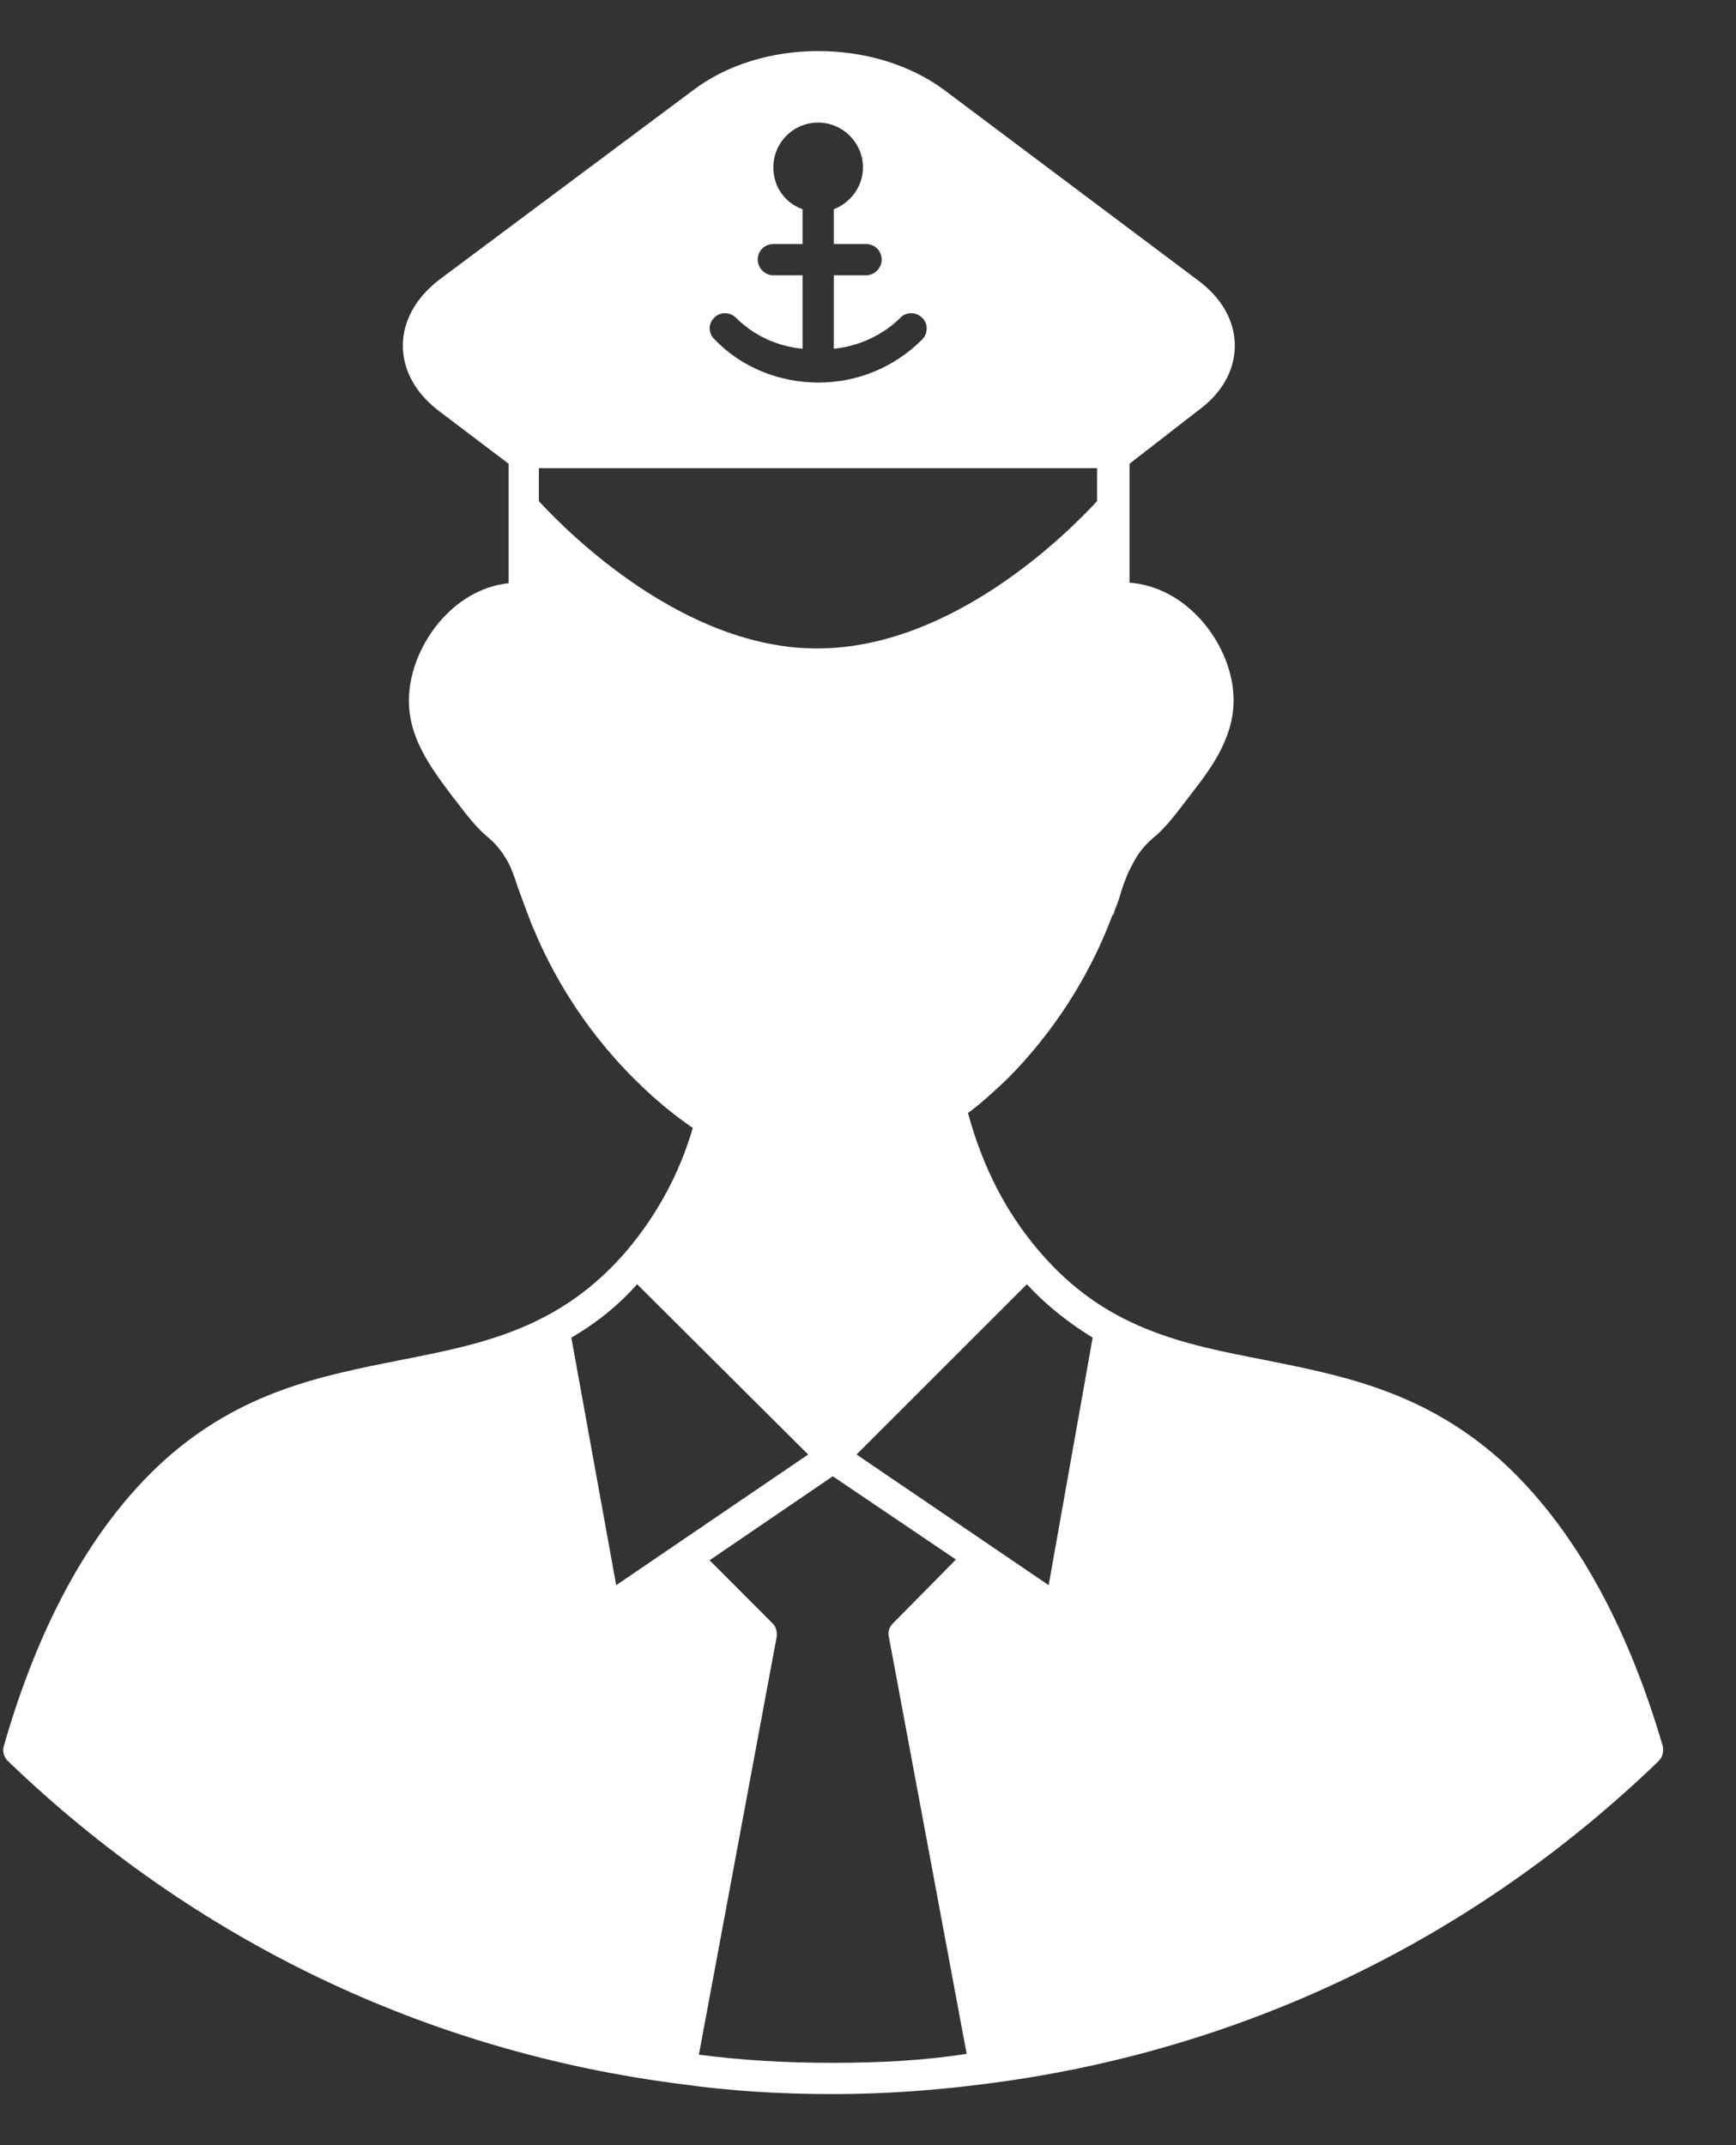 <svg width="17" height="21" viewBox="0 0 17 21" fill="none" xmlns="http://www.w3.org/2000/svg">
<rect x="0" y="0" width="17" height="21" fill="#333333" stroke="none"/>
<path d="M14.69 14.289C13.935 13.62 13.15 13.467 12.388 13.314C11.578 13.156 10.818 13.01 10.166 12.236C9.85 11.864 9.624 11.426 9.479 10.896C9.612 10.799 9.735 10.683 9.858 10.568C10.309 10.117 10.668 9.563 10.893 8.961C10.898 8.956 10.898 8.956 10.906 8.948C10.906 8.943 10.911 8.936 10.911 8.923C10.948 8.838 10.971 8.758 10.991 8.692C11.021 8.607 11.046 8.539 11.081 8.479C11.136 8.364 11.204 8.279 11.289 8.206C11.412 8.108 11.52 7.963 11.655 7.785C11.869 7.511 12.112 7.188 12.077 6.774C12.034 6.28 11.62 5.746 11.061 5.704V4.54L11.726 4.024C11.964 3.853 12.092 3.627 12.092 3.384C12.092 3.141 11.964 2.915 11.726 2.74L9.248 0.882C8.566 0.375 7.466 0.37 6.789 0.882L4.299 2.74C4.073 2.915 3.945 3.141 3.945 3.384C3.945 3.627 4.073 3.853 4.299 4.024L4.981 4.54V4.966V5.709C4.432 5.769 4.048 6.305 4.008 6.774C3.97 7.196 4.221 7.516 4.434 7.802L4.472 7.85C4.582 7.995 4.68 8.118 4.788 8.204C4.843 8.251 4.885 8.301 4.933 8.369C4.938 8.382 4.946 8.394 4.951 8.399C5.006 8.484 5.041 8.595 5.073 8.692C5.116 8.808 5.164 8.943 5.219 9.081C5.224 9.086 5.224 9.094 5.231 9.106C5.389 9.485 5.688 10.044 6.217 10.568C6.392 10.743 6.583 10.904 6.784 11.042C6.651 11.498 6.43 11.895 6.144 12.236C5.487 13.008 4.725 13.156 3.923 13.314C3.155 13.467 2.37 13.617 1.616 14.289C0.921 14.916 0.392 15.859 0.038 17.09C0.021 17.145 0.038 17.205 0.081 17.243C1.902 18.995 4.178 20.086 6.668 20.402C7.15 20.47 7.636 20.5 8.16 20.5C8.672 20.5 9.171 20.462 9.634 20.402C12.124 20.091 14.414 19.003 16.239 17.243C16.282 17.205 16.294 17.145 16.282 17.09C15.921 15.859 15.384 14.916 14.69 14.289ZM6.994 3.111C7.049 3.051 7.147 3.051 7.207 3.111C7.383 3.286 7.616 3.392 7.859 3.414V2.695H7.573C7.488 2.695 7.42 2.622 7.42 2.542C7.42 2.456 7.488 2.389 7.573 2.389H7.859V2.048C7.689 1.988 7.573 1.83 7.573 1.639C7.573 1.396 7.769 1.2 8.012 1.2C8.25 1.2 8.451 1.396 8.451 1.639C8.451 1.827 8.328 1.985 8.165 2.048V2.389H8.481C8.566 2.389 8.634 2.456 8.634 2.542C8.634 2.622 8.566 2.695 8.481 2.695H8.165V3.414C8.408 3.389 8.639 3.286 8.817 3.111C8.872 3.051 8.97 3.051 9.03 3.111C9.09 3.166 9.09 3.264 9.03 3.324C8.757 3.597 8.396 3.745 8.015 3.745C7.634 3.745 7.265 3.6 6.999 3.324C6.934 3.264 6.934 3.166 6.994 3.111ZM5.277 4.906V4.583H10.743V4.906C10.444 5.23 9.319 6.348 8.002 6.348C6.703 6.35 5.575 5.23 5.277 4.906ZM6.034 15.518L5.595 13.095C5.821 12.963 6.039 12.797 6.239 12.572L7.914 14.239L6.034 15.518ZM8.153 20.194C7.689 20.194 7.265 20.169 6.844 20.114L7.606 16.022C7.611 15.974 7.601 15.924 7.563 15.889L6.949 15.274L8.155 14.452L9.361 15.267L8.747 15.889C8.709 15.926 8.692 15.974 8.704 16.022L9.466 20.106C9.045 20.172 8.609 20.194 8.153 20.194ZM10.269 15.518L8.388 14.239L10.056 12.572C10.264 12.797 10.482 12.96 10.7 13.095L10.269 15.518Z" fill="white"/>
</svg>
